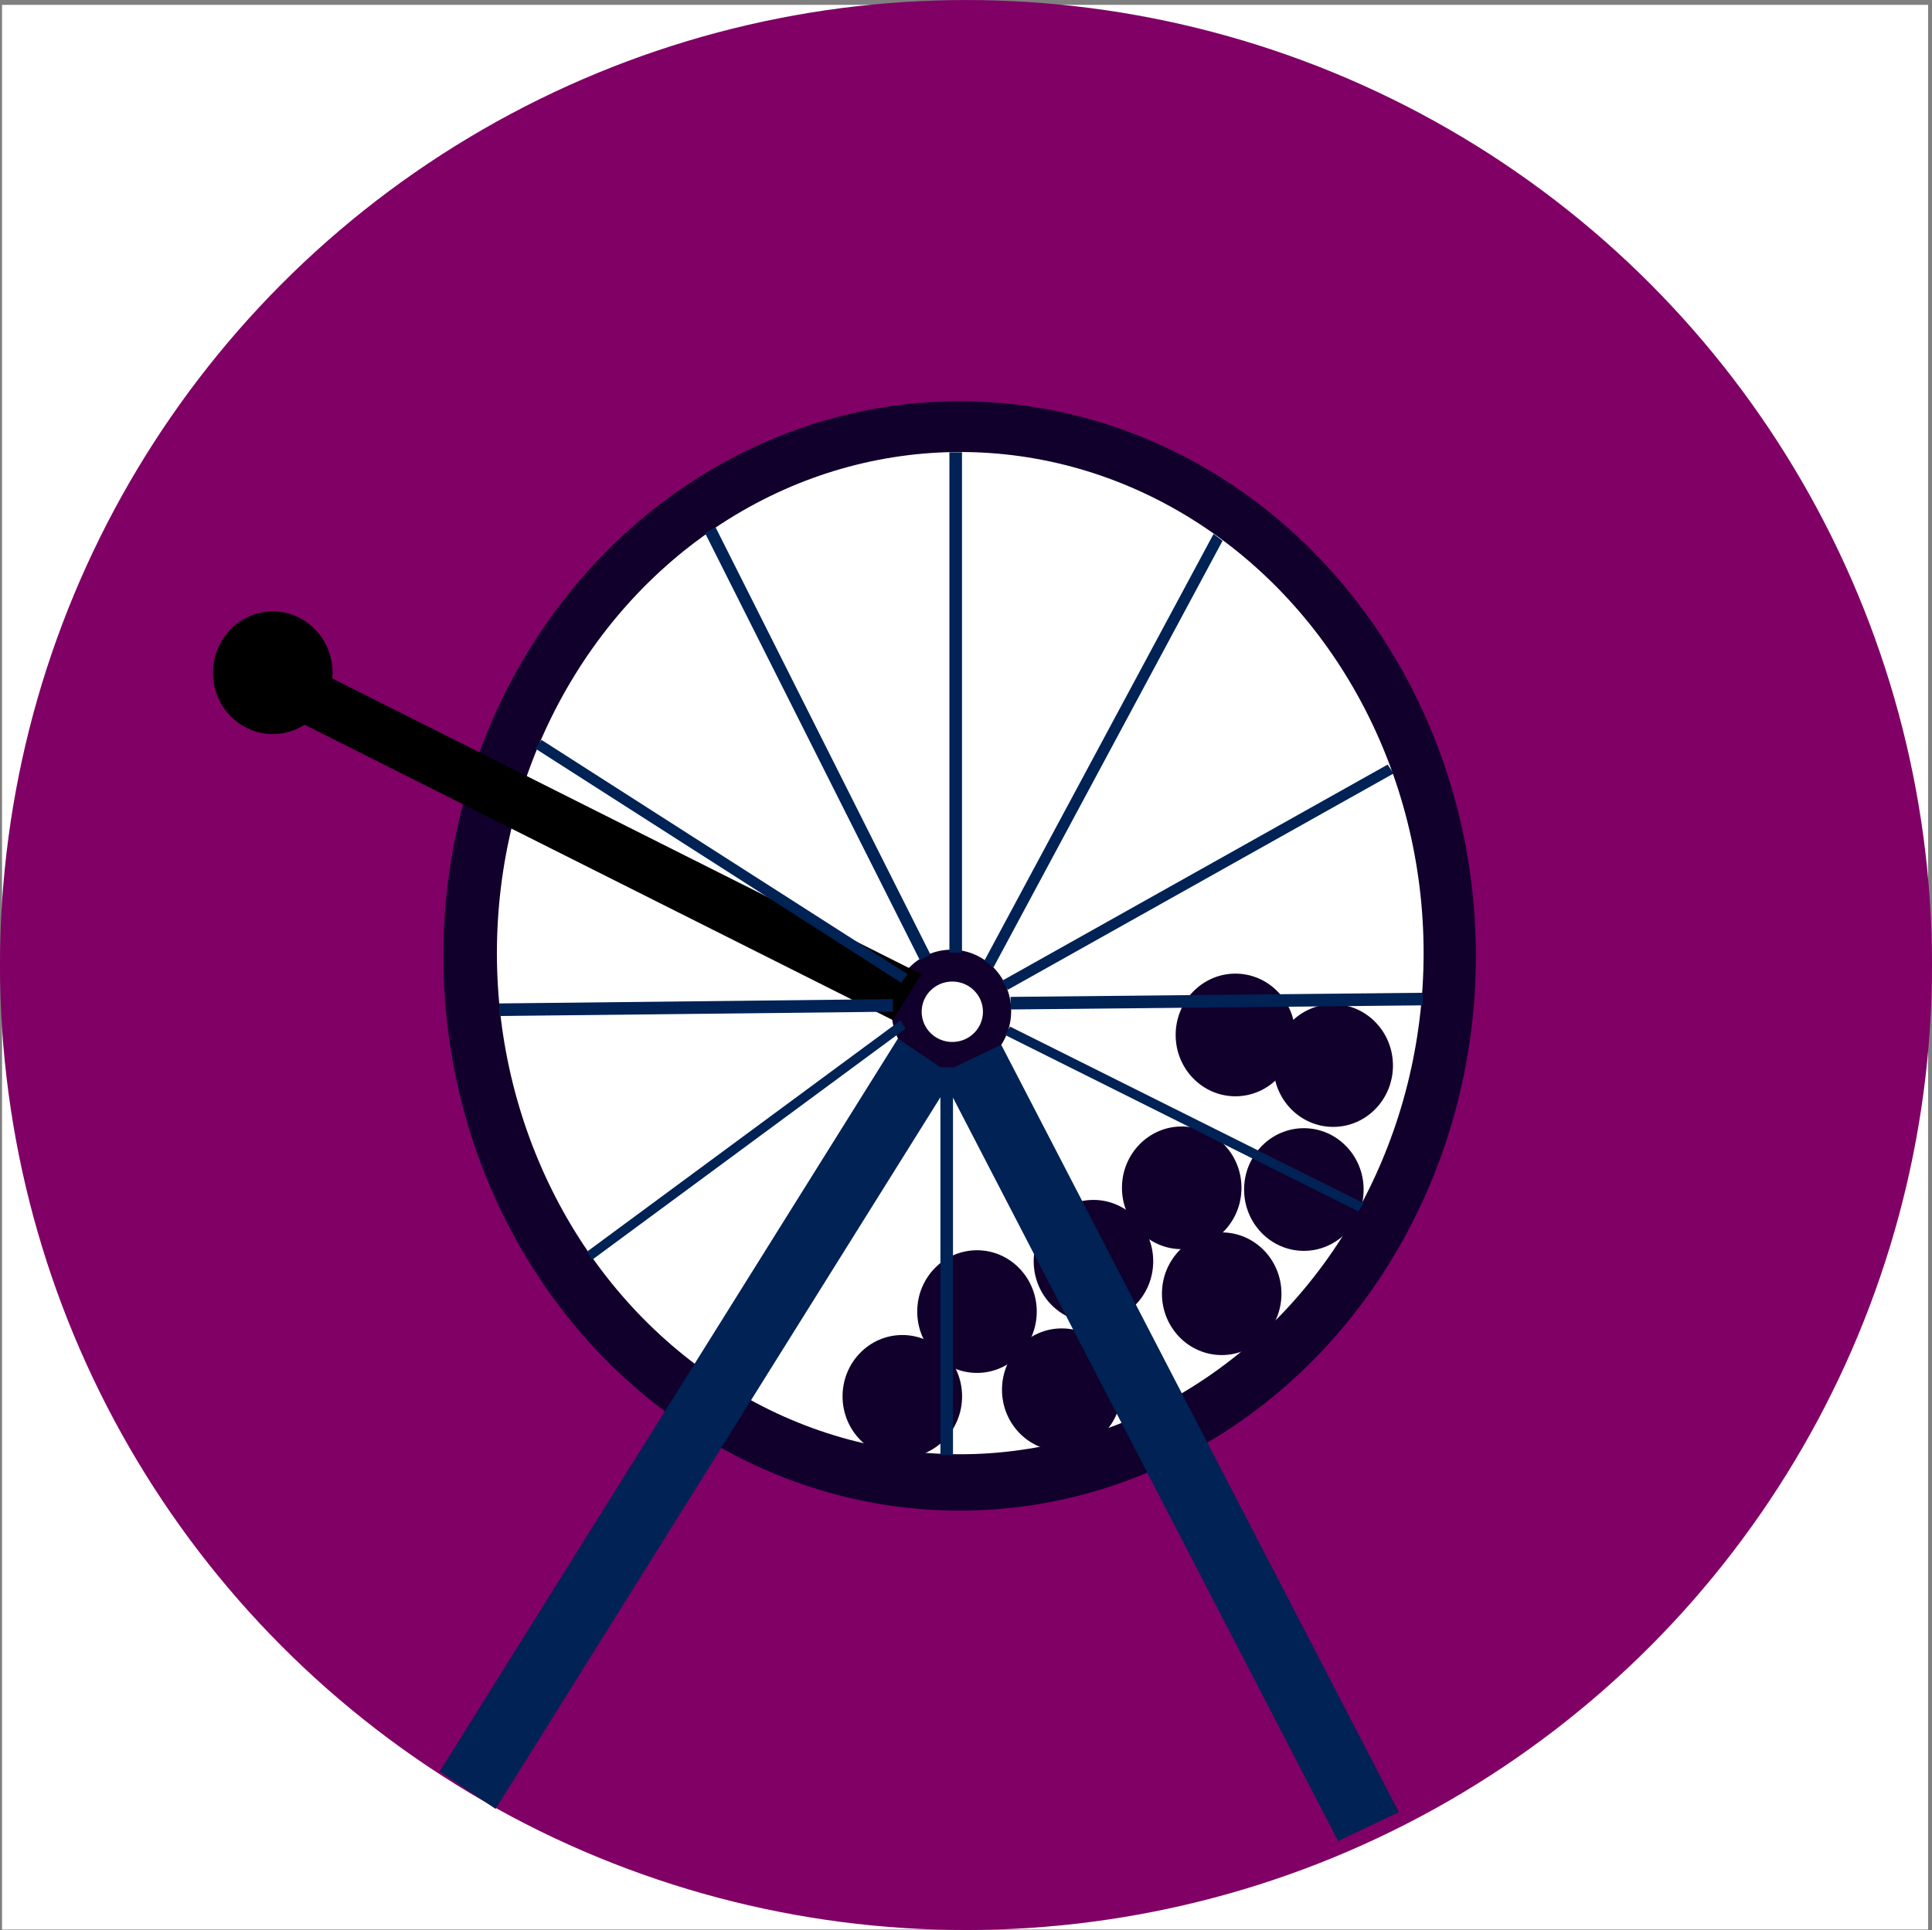<?xml version="1.0" encoding="UTF-8" standalone="no"?>
<svg
   style="enable-background:new"
   height="512"
   viewBox="0 0 512.4 512"
   width="512.4"
   version="1.1"
   id="svg2187"
   sodipodi:docname="logo.svg"
   inkscape:version="1.2.1 (0f2f062aeb, 2022-09-21, custom)"
   xmlns:inkscape="http://www.inkscape.org/namespaces/inkscape"
   xmlns:sodipodi="http://sodipodi.sourceforge.net/DTD/sodipodi-0.dtd"
   xmlns="http://www.w3.org/2000/svg"
   xmlns:svg="http://www.w3.org/2000/svg">
  <rect x="0" y="0" width="512.4" height="512" fill="#808080" stroke="none"/>
  <sodipodi:namedview
     id="namedview2189"
     pagecolor="#ffffff"
     bordercolor="#999999"
     borderopacity="1"
     inkscape:showpageshadow="0"
     inkscape:pageopacity="0"
     inkscape:pagecheckerboard="0"
     inkscape:deskcolor="#d1d1d1"
     showgrid="false"
     showguides="false"
     inkscape:zoom="1.4142136"
     inkscape:cx="234.05234"
     inkscape:cy="126.57211"
     inkscape:window-width="1920"
     inkscape:window-height="935"
     inkscape:window-x="0"
     inkscape:window-y="0"
     inkscape:window-maximized="1"
     inkscape:current-layer="svg2187" />
  <defs
     id="defs2159">
    <rect
       x="188.705"
       y="220.295"
       width="130.273"
       height="95.639"
       id="rect5595" />
    <linearGradient
       id="a"
       y2="494"
       gradientUnits="userSpaceOnUse"
       x2="256"
       gradientTransform="matrix(1 0 0 1.076 0 -19.36)"
       y1="18"
       x1="256">
      <stop
         style="stop-color:#eaeaea"
         offset="0"
         id="stop2154" />
      <stop
         style="stop-color:#f4f4f4"
         offset="1"
         id="stop2156" />
    </linearGradient>
  </defs>
  <rect
     style="fill:#ffffff;fill-rule:evenodd;stroke-width:1"
     id="rect5509"
     width="510.82"
     height="510.58"
     x="0.543"
     y="1.291"
     sodipodi:insensitive="true" />
  <path
     d="m-208.3 605.6c-7.842 0-14.55 5.029-17.32 12.19-0.061-0.001-0.121 0-0.182 0-7.088 0-12.83 6.002-12.83 13.41 0 7.404 5.746 13.41 12.83 13.41h17.5 16.33c5.155 0 9.333-4.365 9.333-9.75 0-4.543-2.974-8.363-7-9.445 0.001-0.103 0-0.202 0-0.305 0-10.77-8.357-19.5-18.67-19.5z"
     style="stroke-width:4;color:#000000;stroke:#ccc;enable-background:accumulate;display:none;fill:#fff"
     id="path2171" />
  <path
     style="stroke-width:4;color:#000000;stroke:#ccc;enable-background:accumulate;display:none;fill:none"
     d="m288.9 828.1c-6.349 0-11.78 4.072-14.02 9.867-0.05-0.001-0.098 0-0.148 0-5.738 0-10.39 4.86-10.39 10.85 0 5.995 4.652 10.85 10.39 10.85h14.17 13.22c4.173 0 7.557-3.534 7.557-7.894 0-3.678-2.408-6.771-5.667-7.647 0.001-0.083 0-0.163 0-0.247 0-8.719-6.766-15.79-15.11-15.79z"
     id="path2173" />
  <g
     style="display:none"
     transform="translate(0 -558.4)"
     id="g2185">
    <path
       d="m166.1 576.4h179.9c145.3 0 166.1 20.74 166.1 165.9v144.2c0 145.2-20.76 165.9-166.1 165.9h-179.9c-145.3 0-166.1-20-166.1-165.5v-144.2c0-145.2 20.76-165.9 166.1-165.9z"
       style="stroke:#00f;fill:#00f;display:inline;fill-opacity:.081"
       id="path2175" />
    <circle
       style="stroke-width:.833;fill-opacity:.081;color:#000000;stroke:#00f;enable-background:accumulate;display:inline;fill:#00f"
       cx="256"
       transform="matrix(1.2 0 0 1.2 -51.2 528.8)"
       cy="238"
       r="120"
       id="circle2177" />
    <rect
       style="stroke-linejoin:round;fill-opacity:.081;color:#000000;stroke:#00f;stroke-linecap:round;enable-background:accumulate;display:inline;fill:#00f"
       height="272"
       width="272"
       y="678.4"
       x="120"
       id="rect2179" />
    <rect
       style="stroke-linejoin:round;fill-opacity:.081;color:#000000;stroke:#00f;stroke-linecap:round;enable-background:accumulate;display:inline;fill:#00f"
       height="240"
       width="304"
       y="694.4"
       x="104"
       id="rect2181" />
    <rect
       style="stroke-linejoin:round;fill-opacity:.081;color:#000000;stroke:#00f;stroke-linecap:round;enable-background:accumulate;display:inline;fill:#00f"
       height="304"
       width="240"
       y="662.4"
       x="136"
       id="rect2183" />
  </g>
  <ellipse
     style="opacity:1;fill:#800066;fill-rule:evenodd;stroke:#000000;stroke-width:0;stroke-linejoin:round;stroke-dasharray:none;stroke-opacity:1"
     id="path11023"
     cx="256.196"
     cy="256.004"
     rx="256.2"
     ry="255.992"
     sodipodi:insensitive="true" />
  <ellipse
     style="fill:#11002b;fill-rule:evenodd;stroke-width:0;stroke-linejoin:round;stroke-opacity:0.789"
     id="path559"
     cx="254.51"
     cy="253.59"
     rx="136.916"
     ry="147.148"
     sodipodi:insensitive="true" />
  <ellipse
     style="fill:#ffffff;fill-rule:evenodd;stroke-width:0;stroke-linejoin:round;stroke-opacity:0.789;enable-background:new"
     id="path559-3"
     cx="254.678"
     cy="252.845"
     rx="122.889"
     ry="132.937"
     sodipodi:insensitive="true" />
  <ellipse
     style="fill:#11002b;fill-rule:evenodd;stroke-width:0;stroke-linejoin:round;stroke-opacity:0.789;enable-background:new"
     id="path559-6-56"
     cx="259.114"
     cy="347.936"
     rx="15.85"
     ry="16.271" />
  <ellipse
     style="fill:#11002b;fill-rule:evenodd;stroke-width:0;stroke-linejoin:round;stroke-opacity:0.789;enable-background:new"
     id="path559-6-56-0"
     cx="281.594"
     cy="368.669"
     rx="15.85"
     ry="16.271" />
  <ellipse
     style="fill:#11002b;fill-rule:evenodd;stroke-width:0;stroke-linejoin:round;stroke-opacity:0.789;enable-background:new"
     id="path559-6-56-3"
     cx="290.002"
     cy="334.585"
     rx="15.85"
     ry="16.271" />
  <ellipse
     style="fill:#11002b;fill-rule:evenodd;stroke-width:0;stroke-linejoin:round;stroke-opacity:0.789;enable-background:new"
     id="path559-6-56-3-2"
     cx="324.018"
     cy="343.201"
     rx="15.85"
     ry="16.271" />
  <ellipse
     style="fill:#11002b;fill-rule:evenodd;stroke-width:0;stroke-linejoin:round;stroke-opacity:0.789;enable-background:new"
     id="path559-6-56-3-8"
     cx="313.412"
     cy="315.105"
     rx="15.85"
     ry="16.271" />
  <ellipse
     style="fill:#11002b;fill-rule:evenodd;stroke-width:0;stroke-linejoin:round;stroke-opacity:0.789;enable-background:new"
     id="path559-6-56-3-9"
     cx="345.807"
     cy="315.557"
     rx="15.85"
     ry="16.271" />
  <ellipse
     style="fill:#11002b;fill-rule:evenodd;stroke-width:0;stroke-linejoin:round;stroke-opacity:0.789;enable-background:new"
     id="path559-6-56-3-7"
     cx="353.586"
     cy="282.67"
     rx="15.85"
     ry="16.271" />
  <ellipse
     style="fill:#11002b;fill-rule:evenodd;stroke-width:0;stroke-linejoin:round;stroke-opacity:0.789;enable-background:new"
     id="path559-6-56-3-3"
     cx="327.654"
     cy="274.553"
     rx="15.85"
     ry="16.271" />
  <ellipse
     style="fill:#11002b;fill-rule:evenodd;stroke-width:0;stroke-linejoin:round;stroke-opacity:0.789;enable-background:new"
     id="path559-6-56-06"
     cx="252.327"
     cy="268.206"
     rx="15.85"
     ry="16.271" />
  <ellipse
     style="fill:#ffffff;fill-rule:evenodd;stroke-width:0;stroke-linejoin:round;stroke-opacity:0.789;enable-background:new"
     id="path559-6-7-2-2"
     cx="252.569"
     cy="268.399"
     rx="8.129"
     ry="8.017" />
  <ellipse
     style="fill:#11002b;fill-rule:evenodd;stroke-width:0;stroke-linejoin:round;stroke-opacity:0.789;enable-background:new"
     id="path559-6-56-6"
     cx="239.311"
     cy="370.424"
     rx="15.85"
     ry="16.271" />
  <rect
     style="fill:#002255;fill-rule:evenodd;stroke-width:1"
     id="rect900"
     width="229.241"
     height="17.818"
     x="-325.084"
     y="348.111"
     transform="matrix(0.53,-0.848,0.83,0.558,0,0)" />
  <rect
     style="fill:#000000;fill-rule:evenodd;stroke-width:1.002;enable-background:new"
     id="rect900-6"
     width="191.482"
     height="14.346"
     x="153.967"
     y="121.857"
     transform="matrix(0.894,0.449,-0.529,0.848,0,0)" />
  <ellipse
     style="fill:#000000;fill-rule:evenodd;stroke-width:0;stroke-linejoin:round;stroke-opacity:0.789;enable-background:new"
     id="path559-6-56-6-1"
     cx="72.343"
     cy="178.463"
     rx="15.85"
     ry="16.271" />
  <rect
     style="fill:#002255;fill-rule:evenodd;stroke-width:1;enable-background:new"
     id="rect900-8"
     width="229.241"
     height="17.818"
     x="364.586"
     y="-108.346"
     transform="matrix(0.46,0.888,-0.903,0.43,0,0)" />
  <rect
     style="fill:#002255;fill-rule:evenodd;stroke-width:1"
     id="rect929"
     width="3.336"
     height="132.733"
     x="251.8"
     y="119.985" />
  <rect
     style="fill:#002255;fill-rule:evenodd;stroke-width:1;enable-background:new"
     id="rect929-0"
     width="3.179"
     height="126.964"
     x="103.542"
     y="210.9"
     transform="matrix(0.891,-0.454,0.449,0.893,0,0)" />
  <rect
     style="fill:#002255;fill-rule:evenodd;stroke-width:1.001;enable-background:new"
     id="rect929-2"
     width="2.821"
     height="115.306"
     x="-90.942"
     y="233.057"
     transform="matrix(0.597,-0.802,0.842,0.539,0,0)" />
  <rect
     style="fill:#002255;fill-rule:evenodd;stroke-width:1.002;enable-background:new"
     id="rect929-2-9"
     width="2.552"
     height="103.3"
     x="361.293"
     y="-65.527"
     transform="matrix(0.515,0.857,-0.805,0.594,0,0)" />
  <rect
     style="fill:#002255;fill-rule:evenodd;stroke-width:1.002;enable-background:new"
     id="rect929-2-9-2"
     width="2.59"
     height="104.796"
     x="124.454"
     y="-477.661"
     transform="matrix(-0.529,0.849,-0.895,-0.447,0,0)" />
  <rect
     style="fill:#002255;fill-rule:evenodd;stroke-width:1.006;enable-background:new"
     id="rect929-3"
     width="3.001"
     height="128.478"
     x="355.134"
     y="-84.317"
     transform="matrix(0.794,0.608,-0.473,0.881,0,0)" />
  <rect
     style="fill:#002255;fill-rule:evenodd;stroke-width:1;enable-background:new"
     id="rect929-7"
     width="3.336"
     height="102.874"
     x="249.416"
     y="283.118" />
  <rect
     style="fill:#002255;fill-rule:evenodd;stroke-width:1;enable-background:new"
     id="rect929-9"
     width="3.336"
     height="104.423"
     x="267.627"
     y="-234.942"
     transform="matrix(0.007,1,-1,0.011,0,0)" />
  <rect
     style="fill:#002255;fill-rule:evenodd;stroke-width:1;enable-background:new"
     id="rect929-9-2"
     width="3.336"
     height="109.341"
     x="267.116"
     y="-375.48"
     transform="matrix(0.007,1,-1,0.01,0,0)" />
  <rect
     style="fill:#002255;fill-rule:evenodd;stroke-width:1.001;enable-background:new"
     id="rect929-75"
     width="2.838"
     height="117.325"
     x="357.981"
     y="-195.032"
     transform="matrix(0.553,0.833,-0.872,0.489,0,0)" />
</svg>
